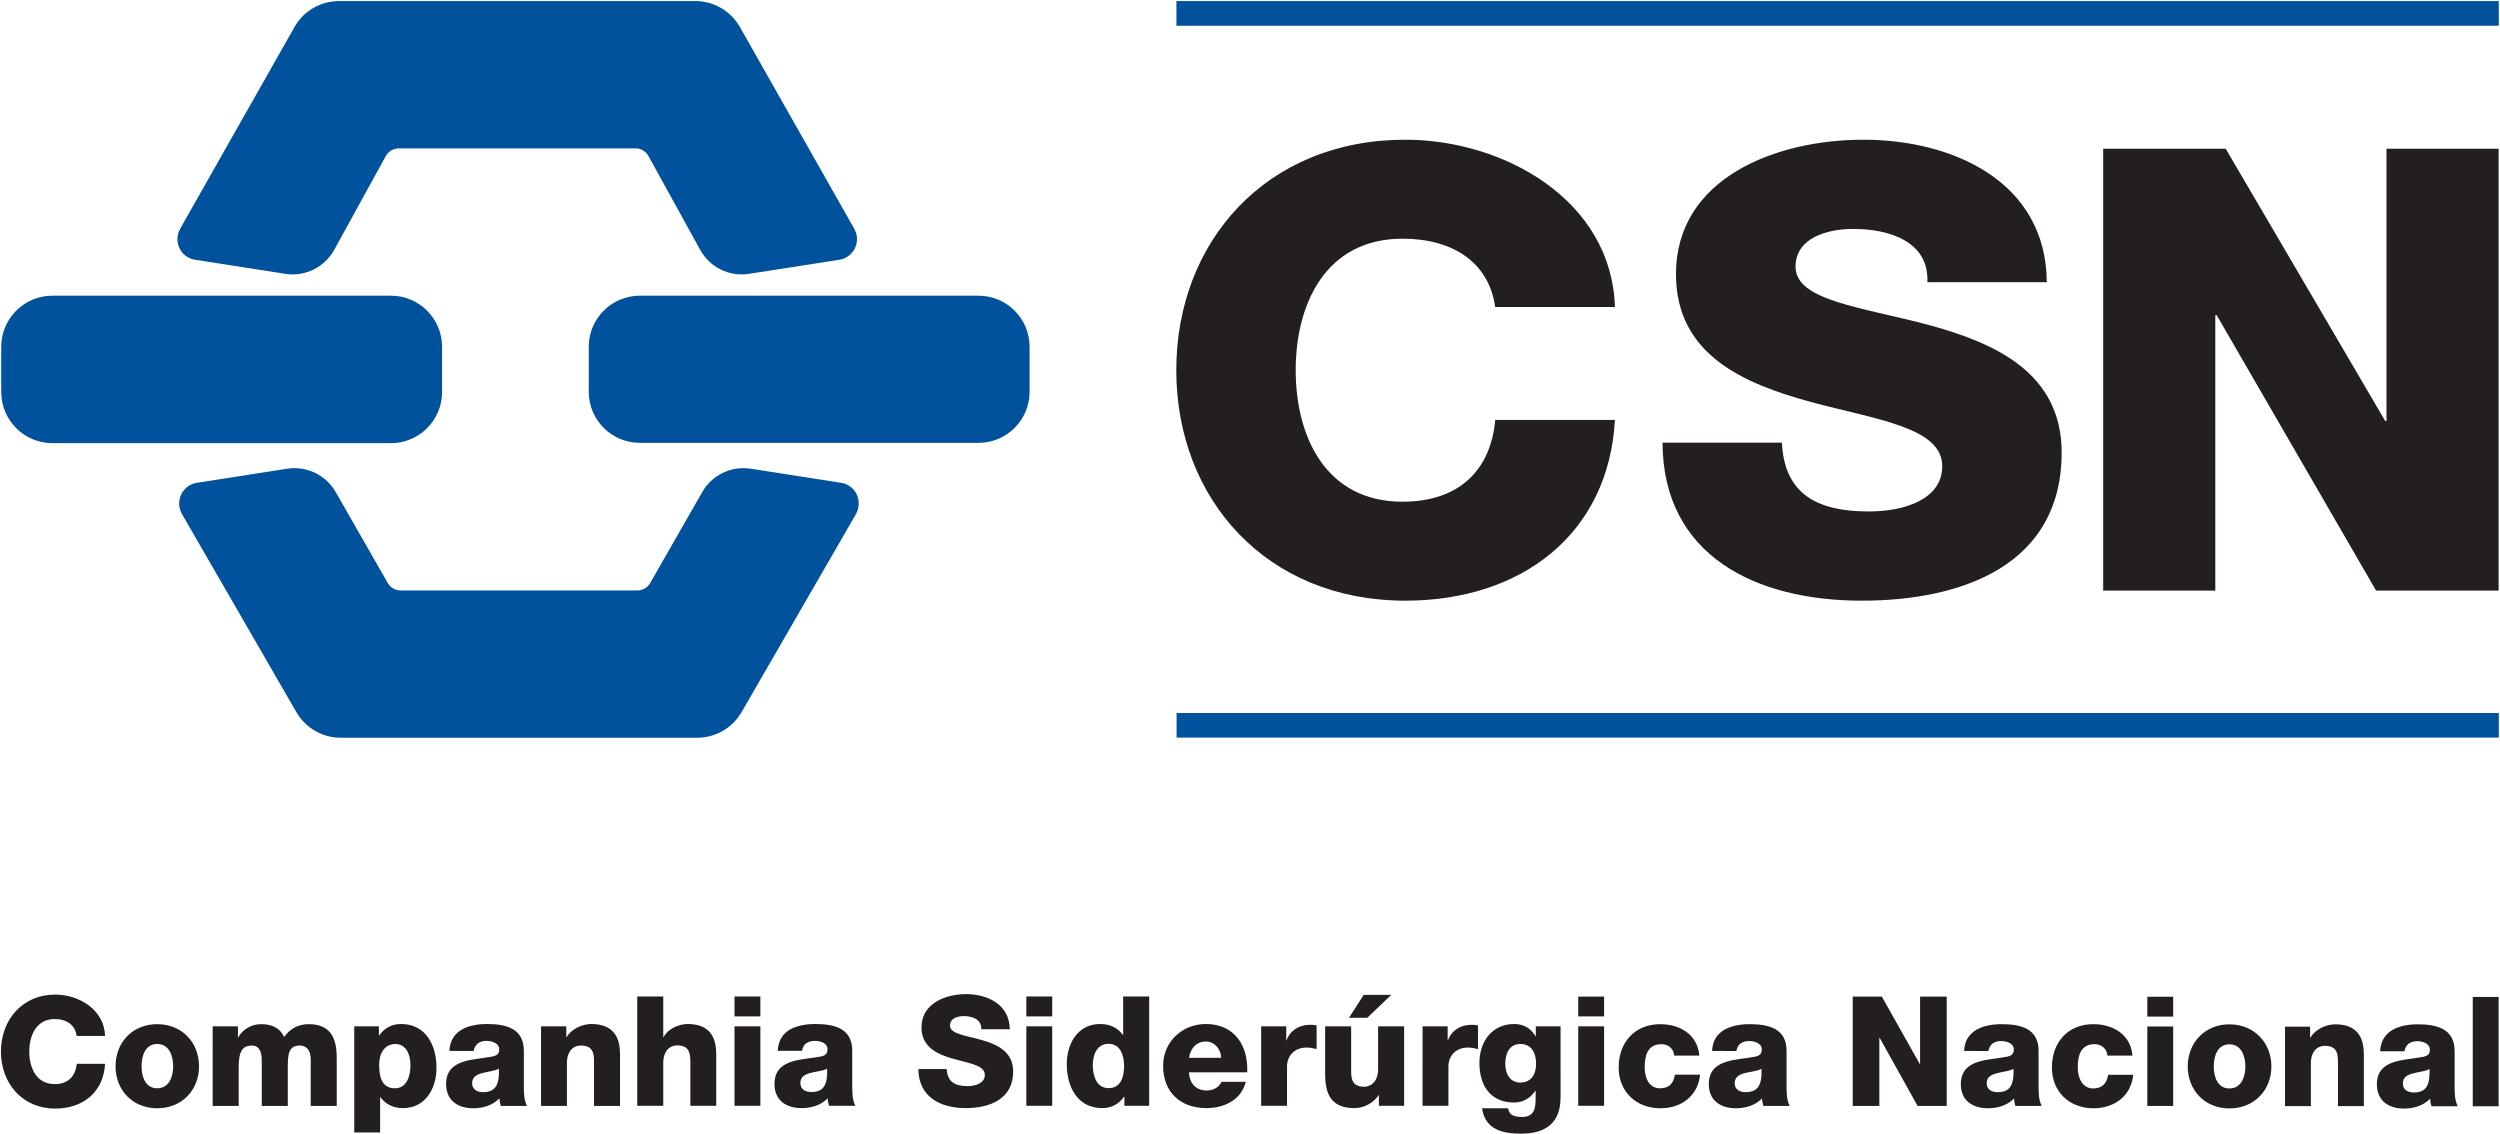 <?xml version="1.0" ?>
<svg xmlns="http://www.w3.org/2000/svg" version="1.2" viewBox="0 0 1614 732">
	<defs>
		<clipPath clipPathUnits="userSpaceOnUse" id="cp1">
			<path d="m0.75 0.69h1612.47v731.38h-1612.47z"/>
		</clipPath>
		<clipPath clipPathUnits="userSpaceOnUse" id="cp2">
			<path d="m-717.32-528.79h2851.57v1289.93h-2851.57z"/>
		</clipPath>
	</defs>
	<style>
		.s0 { fill: #00529c } 
		.s1 { fill: #231f20 } 
	</style>
	<g id="layer1">
		<g id="g6955">
			<g id="Clip-Path: g6957" clip-path="url(#cp1)">
				<g id="g6957">
					<g id="g6963">
						<path id="path6965" fill-rule="evenodd" class="s0" d="m759.5 0.6h853.7v16h-853.7zm-379.4 223.3c0-18.3 14.8-33 33-33h218.6c18.2 0 33 14.7 33 33v29c0 18.3-14.8 33-33 33h-218.6c-18.2 0-33-14.7-33-33zm-159.8 252.4c-11.6 0.1-22.8-5.9-29-16.6l-73.8-127.8q-1.2-2.2-1.7-4.7c-1.1-7.4 3.9-14.4 11.3-15.5l58.3-9.1c12.9-2 25.3 4.4 31.4 15.2l33.6 58.7c1.7 2.8 4.7 4.7 8.2 4.7h152.9c3.5 0 6.5-1.9 8.2-4.7l33.6-58.7c6.1-10.8 18.4-17.2 31.4-15.2l58.3 9.1c7.4 1.1 12.4 8.1 11.2 15.5q-0.4 2.5-1.6 4.7l-73.8 127.8c-6.2 10.7-17.5 16.7-29 16.6zm228.4-475.6c11.5-0.1 22.7 5.9 28.9 16.6l73.8 130.2c0.8 1.5 1.4 3 1.7 4.7c1.2 7.4-3.9 14.4-11.2 15.5l-58.4 9.1c-12.9 2-25.2-4.4-31.3-15.2l-33.7-61.1c-1.6-2.8-4.7-4.7-8.2-4.7h-152.8c-3.5 0-6.6 1.9-8.3 4.7l-33.6 61.1c-6.1 10.8-18.4 17.2-31.3 15.2l-58.4-9.1c-7.3-1.1-12.4-8.1-11.2-15.5c0.3-1.7 0.9-3.2 1.7-4.7l73.8-130.2c6.1-10.7 17.4-16.7 28.9-16.6zm-447.9 223.2c0-18.2 14.8-33 33-33h218.6c18.2 0 33 14.8 33 33v29.2c0 18.2-14.8 33-33 33h-218.6c-18.2 0-33-14.8-33-33zm758.8 236.4h853.7v15.9h-853.7z"/>
					</g>
				</g>
			</g>
		</g>
		<g id="g6967">
			<g id="Clip-Path: g6969" clip-path="url(#cp2)">
				<g id="g6969">
					<g id="g6975">
						<g id="g6977">
							<path id="path6979" fill-rule="evenodd" class="s1" d="m101.5 661.2c15.9 0 27 11.7 27 27.2c0 15.4-11.1 27.1-27 27.1c-15.9 0-26.9-11.7-26.9-27.1c0-15.5 11-27.2 26.9-27.2zm0 41.4c7.8 0 10.3-7.7 10.3-14.2c0-6.6-2.5-14.4-10.3-14.4c-7.8 0-10.1 7.8-10.1 14.4c0 6.5 2.3 14.2 10.1 14.2zm35.8-40h16.3v7.1h0.2c3-5.2 8.5-8.5 14.7-8.5c6.4 0 12.1 2 14.9 8.3c4-5.5 9.1-8.3 16-8.3c16.2 0 18 12.3 18 22.1v30.7h-16.8v-30.2c0-5.5-2.6-8.8-7-8.8c-7.2 0-7.8 5.5-7.8 13.8v25.2h-16.8v-29.2c0-6-1.8-9.8-6.3-9.8c-6 0-8.6 3.5-8.6 13.9v25.1h-16.8zm91.4 0h15.9v5.9h0.2c3.3-4.8 8.2-7.4 14.1-7.4c16.1 0 22.9 13.8 22.9 28.3c0 13.3-7.1 26-21.6 26c-6.3 0-11.1-2.4-14.6-7h-0.2v22.7h-16.7zm16.1 25.1c0 9.1 2.6 14.9 10.2 14.9c7.5 0 10-7.8 10-14.9c0-6.5-2.5-13.7-9.9-13.7c-4.5 0-10.3 3.2-10.3 13.7zm45.3-9.2c0.3-6.8 3.5-11.1 8-13.8c4.5-2.6 10.5-3.6 16.3-3.6c12.1 0 23.8 2.7 23.8 17.3v22.4c0 4.4 0 9.1 2 13.2h-16.9c-0.5-1.6-0.7-3.2-0.9-4.9c-4.4 4.6-10.8 6.4-16.9 6.4c-9.8 0-17.5-5-17.5-15.6c0-16.7 18.2-15.4 29.8-17.8c2.9-0.6 4.5-1.6 4.5-4.7c0-3.9-4.7-5.4-8.1-5.4c-4.7 0-7.6 2.1-8.4 6.5zm21.7 26.6c8 0 10.7-4.6 10.3-15.2c-2.4 1.5-6.8 1.8-10.4 2.8c-3.7 0.9-6.9 2.5-6.9 6.5c0 4.2 3.2 5.9 7 5.9zm37.5-42.5h16.3v7h0.2c3-5.2 9.9-8.5 16-8.5c17.1 0 18.5 12.5 18.5 19.9v33h-16.8v-24.9c0-7 0.8-14.1-8.4-14.1c-6.3 0-9.1 5.3-9.1 11v28h-16.7zm62.1-19.3h16.8v26.3h0.2c2.6-5.2 9.5-8.5 15.6-8.5c17 0 18.4 12.4 18.4 19.9v32.9h-16.7v-24.8c0-7 0.7-14.2-8.4-14.2c-6.3 0-9.1 5.4-9.1 11v28h-16.8zm62.8 19.3h16.7v51.3h-16.7zm0-19.3h16.7v12.9h-16.7zm27.9 35.1c0.3-6.7 3.4-11.1 8-13.8c4.5-2.5 10.4-3.5 16.2-3.5c12.2 0 23.9 2.7 23.9 17.2v22.5c0 4.3 0 9.1 2 13.1h-16.9c-0.6-1.6-0.8-3.2-1-4.8c-4.3 4.5-10.7 6.3-16.8 6.3c-9.8 0-17.5-4.9-17.5-15.5c0-16.7 18.1-15.5 29.8-17.8c2.9-0.6 4.4-1.6 4.4-4.8c0-3.9-4.6-5.3-8-5.3c-4.7 0-7.7 2-8.4 6.4zm21.7 26.6c7.9 0 10.6-4.5 10.2-15.1c-2.4 1.5-6.7 1.7-10.4 2.7c-3.7 0.9-6.9 2.5-6.9 6.6c0 4.1 3.3 5.8 7.1 5.8zm87.4-14.8c0.4 8.3 5.5 11 13.3 11c5.6 0 11.3-2 11.3-7.3c0-6.2-10.1-7.4-20.2-10.3c-10.1-2.8-20.7-7.4-20.7-20.3c0-15.5 15.5-21.5 28.8-21.5c14 0 28.1 6.8 28.2 22.7h-18.4c0.3-6.4-5.7-8.5-11.3-8.5c-4 0-8.9 1.4-8.9 6.1c0 5.4 10.1 6.4 20.4 9.3c10.2 2.9 20.4 7.6 20.4 20.4c0 17.8-15.2 23.6-30.7 23.6c-16.1 0-30.4-7.1-30.5-25.2zm51.4-27.6h16.7v51.3h-16.7zm0-19.3h16.7v12.9h-16.7zm79.3 70.6h-16v-5.9h-0.2c-3.3 4.8-8.2 7.4-14.1 7.4c-16.1 0-22.9-13.9-22.9-28.3c0-13.4 7.1-26 21.6-26c6.3 0 11.2 2.4 14.6 7h0.2v-24.8h16.8zm-36.4-26.2c0 7 2.5 14.8 10.2 14.8c8.2 0 10-7.8 10-14.3c0-7.4-2.7-14.3-10-14.3c-7.7 0-10.2 7.3-10.2 13.8zm62.1 4.6c0.3 7.1 4.4 11.7 11.5 11.7c4 0 8-1.9 9.5-5.6h15.7c-3 11.8-14 17-25.4 17c-16.7 0-28-10.1-28-27.3c0-15.7 12.5-27 27.6-27c18.3 0 27.5 13.8 26.7 31.2zm20.8-9.4c-0.3-5.7-4.3-10.5-9.9-10.5c-6 0-9.9 4.3-10.9 10.5zm25.8-20.3h16.2v9h0.2c2.5-6.6 8.2-10 15.4-10c1.3 0 2.7 0.1 4 0.4v15.3c-2.2-0.6-4.2-1-6.4-1c-8.3 0-12.7 5.7-12.7 12.2v25.4h-16.7zm84-20.3l-15.5 14.8h-11.8l9.5-14.8zm8.3 71.6h-16.3v-7h-0.1c-3.2 5.2-9.7 8.5-15.6 8.5c-14.7 0-19-8.5-19-22v-30.8h16.8v29.8c0 6.8 3 9.2 8.3 9.2c3.6 0 9.1-2.4 9.1-11.5v-27.5h16.8zm11.9-51.3h16.2v9h0.2c2.5-6.6 8.2-10 15.4-10c1.3 0 2.7 0.1 4 0.4v15.3c-2.2-0.6-4.2-1-6.5-1c-8.2 0-12.6 5.7-12.6 12.2v25.4h-16.7zm89.1 45.1c0 8.4-1.5 24.2-25.5 24.2c-11.9 0-23.2-2.6-25.2-16.4h16.8c0.4 2.3 1.3 3.7 2.9 4.5c1.4 0.7 3.5 1.1 6.1 1.1c8 0 8.8-5.7 8.8-12v-4.9h-0.2c-3.1 4.8-8.2 7.6-13.6 7.6c-15.5 0-22.5-11.1-22.5-25.6c0-13.6 8-25.1 22.5-25.1c6.1 0 10.7 2.7 13.7 7.9h0.2v-6.4h16zm-25.9-33.7c-7.4 0-9.8 6.5-9.8 12.8c0 6.1 2.8 12.1 9.7 12.1c7.1 0 10.2-5.5 10.2-12c0-6.5-2.6-12.9-10.1-12.9zm37.3-11.4h16.7v51.3h-16.7zm0-19.2h16.7v12.8h-16.7zm61.9 38.1c-0.1-4.4-3.9-7.4-8.1-7.4c-9.4 0-10.9 8-10.9 15.1c0 6.6 2.8 13.4 9.9 13.4c5.9 0 8.8-3.3 9.6-8.8h16.3c-1.5 13.8-12.1 21.7-25.7 21.7c-15.4 0-26.9-10.6-26.9-26.3c0-16.3 10.4-28 26.9-28c12.7 0 24 6.7 25.2 20.3zm24.5-3c0.3-6.7 3.4-11.1 8-13.7c4.5-2.6 10.4-3.6 16.2-3.6c12.2 0 23.9 2.7 23.9 17.2v22.5c0 4.3 0 9.1 2 13.1h-16.9c-0.6-1.6-0.8-3.1-1-4.8c-4.3 4.5-10.7 6.3-16.8 6.3c-9.8 0-17.5-4.9-17.5-15.5c0-16.7 18.1-15.4 29.8-17.8c2.8-0.6 4.4-1.6 4.4-4.8c0-3.8-4.6-5.3-8.1-5.3c-4.6 0-7.6 2.1-8.3 6.4zm21.6 26.6c8 0 10.7-4.5 10.3-15.1c-2.4 1.5-6.7 1.8-10.4 2.7c-3.7 0.9-6.9 2.5-6.9 6.6c0 4.1 3.3 5.8 7 5.8zm69.2-61.7h18.8l24.5 43.5h0.2v-43.5h17.2v70.6h-18.8l-24.5-44h-0.2v44h-17.2zm71.9 35.1c0.3-6.7 3.4-11 8-13.7c4.5-2.6 10.4-3.6 16.2-3.6c12.2 0 23.9 2.7 23.9 17.2v22.5c0 4.3 0 9.1 2 13.1h-16.9c-0.6-1.5-0.8-3.1-1-4.8c-4.3 4.5-10.7 6.3-16.8 6.3c-9.8 0-17.5-4.9-17.5-15.5c0-16.7 18.2-15.4 29.8-17.8c2.8-0.6 4.4-1.6 4.4-4.8c0-3.8-4.6-5.3-8.1-5.3c-4.6 0-7.5 2.1-8.3 6.4zm21.6 26.6c8 0 10.7-4.5 10.3-15.1c-2.4 1.5-6.7 1.8-10.4 2.8c-3.7 0.9-6.9 2.4-6.9 6.5c0 4.2 3.3 5.8 7 5.8zm70.9-23.6c-0.1-4.4-4-7.4-8.2-7.4c-9.4 0-10.9 8-10.9 15.1c0 6.6 2.9 13.5 10 13.5c5.8 0 8.8-3.4 9.6-8.8h16.2c-1.4 13.7-12.1 21.6-25.7 21.6c-15.4 0-26.8-10.6-26.8-26.3c0-16.3 10.3-28 26.8-28c12.7 0 24.1 6.7 25.2 20.3zm25.8-18.8h16.7v51.3h-16.7zm0-19.2h16.7v12.8h-16.7zm53 17.8c15.9 0 27.1 11.8 27.1 27.2c0 15.4-11.2 27.1-27.1 27.1c-15.8 0-26.9-11.7-26.9-27.1c0-15.4 11.1-27.2 26.9-27.2zm0 41.4c7.8 0 10.3-7.7 10.3-14.2c0-6.5-2.5-14.3-10.3-14.3c-7.8 0-10.1 7.8-10.1 14.3c0 6.5 2.3 14.2 10.1 14.2zm35.9-39.9h16.2v7h0.2c3.1-5.2 10-8.5 16.1-8.5c17.1 0 18.4 12.5 18.4 19.9v32.9h-16.7v-24.8c0-7 0.8-14.1-8.4-14.1c-6.3 0-9.1 5.3-9.1 10.9v28h-16.7zm61.4 15.9c0.3-6.8 3.5-11.1 8-13.8c4.5-2.6 10.4-3.6 16.3-3.6c12.1 0 23.8 2.7 23.8 17.3v22.4c0 4.4 0 9.1 2 13.2h-16.9c-0.6-1.6-0.8-3.2-0.9-4.9c-4.4 4.6-10.8 6.4-16.9 6.4c-9.8 0-17.5-5-17.5-15.6c0-16.7 18.2-15.4 29.8-17.8c2.9-0.6 4.4-1.6 4.4-4.7c0-3.9-4.6-5.4-8-5.4c-4.7 0-7.6 2.1-8.4 6.5zm21.7 26.6c8 0 10.6-4.6 10.2-15.2c-2.3 1.5-6.7 1.8-10.3 2.8c-3.8 0.9-6.9 2.5-6.9 6.5c0 4.2 3.2 5.9 7 5.9zm38.1-61.7h16.7v70.6h-16.7zm-446-357.8c1.6 33.6 23.3 44.4 56.1 44.4c23.3 0 47.4-8 47.4-29.2c0-25.2-42.4-30-85.2-41.6c-42.3-11.6-86.7-30-86.7-82.4c0-62.4 65.1-86.8 120.8-86.8c58.9 0 118.2 27.6 118.6 92h-77.1c1.2-26-24.1-34.4-47.8-34.4c-16.6 0-37.3 5.6-37.3 24.4c0 22 42.7 26 86 37.6c42.7 11.6 85.8 30.8 85.8 82.4c0 72.4-63.8 95.6-129.1 95.6c-68.1 0-128.2-28.8-128.6-102zm207.4-189.8h79.1l103 175.8h0.8v-175.8h72.4v285.3h-79.1l-102.9-177.8h-0.9v177.8h-72.4zm-392.5 102.2c-4.1-28.9-27.4-44.1-59.8-44.1c-49.9 0-69 42.5-69 84.9c0 42.5 19.1 84.9 69 84.9c36.1 0 56.9-20 59.8-52.8h77.3c-4.1 73.6-60.2 116.7-135.4 116.7c-89.8 0-147.8-65.9-147.8-148.8c0-82.9 58-148.8 147.8-148.8c64 0 133.3 39.2 135.4 108zm-915.8 470.6c-1-7.1-6.5-10.9-14.2-10.9c-11.8 0-16.4 10.5-16.4 21c0 10.5 4.6 21 16.4 21c8.6 0 13.5-5 14.2-13.1h18.3c-0.9 18.2-14.2 28.9-32.1 28.9c-21.3 0-35.1-16.3-35.1-36.8c0-20.5 13.8-36.8 35.1-36.8c15.2 0 31.7 9.7 32.1 26.7z"/>
						</g>
					</g>
				</g>
			</g>
		</g>
	</g>
</svg>